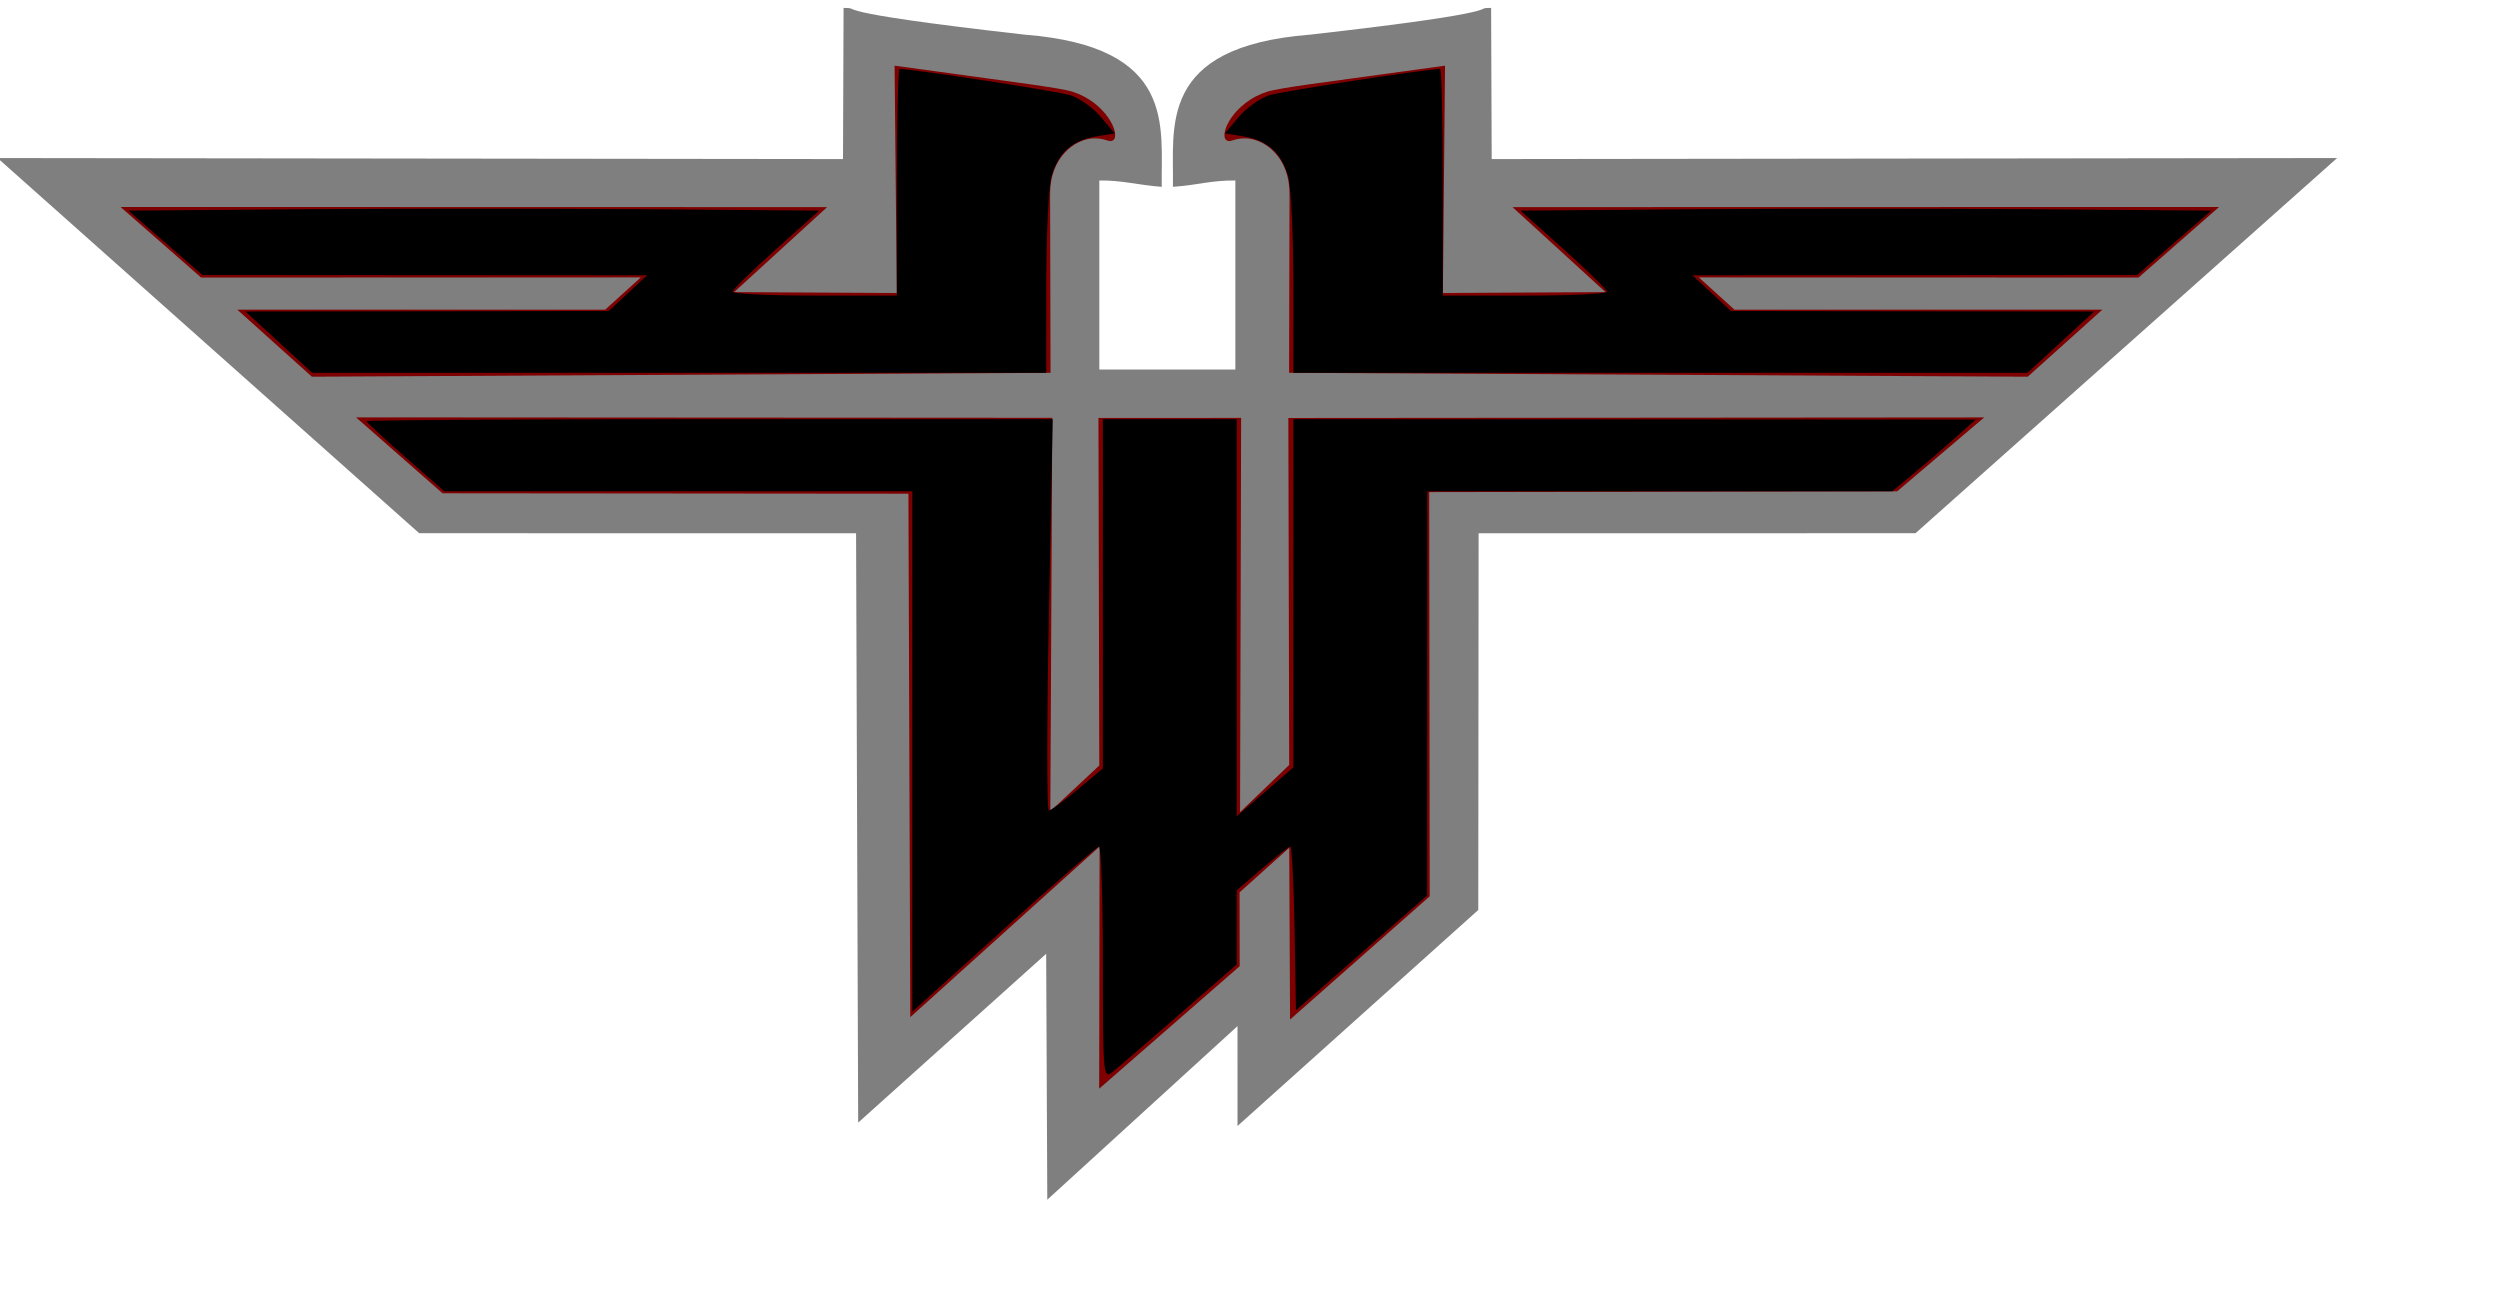 <?xml version="1.0" encoding="UTF-8" standalone="no"?>
<!-- Created with Sodipodi ("http://www.sodipodi.com/") -->

<svg
   xmlns:dc="http://purl.org/dc/elements/1.1/"
   xmlns:cc="http://creativecommons.org/ns#"
   xmlns:rdf="http://www.w3.org/1999/02/22-rdf-syntax-ns#"
   xmlns:svg="http://www.w3.org/2000/svg"
   xmlns="http://www.w3.org/2000/svg"
   xmlns:xlink="http://www.w3.org/1999/xlink"
   xmlns:sodipodi="http://sodipodi.sourceforge.net/DTD/sodipodi-0.dtd"
   xmlns:inkscape="http://www.inkscape.org/namespaces/inkscape"
   id="svg559"
   sodipodi:version="0.33"
   width="810pt"
   height="420pt"
   sodipodi:docname="wolf.svg"
   version="1.1"
   inkscape:version="0.47 r22583">
  <defs
     id="defs561">
    <inkscape:perspective
       sodipodi:type="inkscape:persp3d"
       inkscape:vp_x="0 : 262.5 : 1"
       inkscape:vp_y="0 : 1000 : 0"
       inkscape:vp_z="1012.5 : 262.5 : 1"
       inkscape:persp3d-origin="506.25 : 175 : 1"
       id="perspective2892" />
    <linearGradient
       id="linearGradient563">
      <stop
         style="stop-color:#000;stop-opacity:1;"
         offset="0"
         id="stop564" />
      <stop
         style="stop-color:#fff;stop-opacity:1;"
         offset="1"
         id="stop565" />
    </linearGradient>
    <linearGradient
       xlink:href="#linearGradient563"
       id="linearGradient566" />
    <radialGradient
       xlink:href="#linearGradient563"
       id="radialGradient567"
       cx="0.5"
       cy="0.5"
       r="0.5"
       fx="0.5"
       fy="0.5" />
    <linearGradient
       xlink:href="#linearGradient563"
       id="linearGradient576" />
  </defs>
  <sodipodi:namedview
     id="base"
     showgrid="false"
     inkscape:zoom="0.44952381"
     inkscape:cx="506.25"
     inkscape:cy="262.5"
     inkscape:window-width="1920"
     inkscape:window-height="998"
     inkscape:window-x="0"
     inkscape:window-y="28"
     inkscape:window-maximized="1"
     inkscape:current-layer="svg559" />
  <path
     style="font-size:12.000;fill:#7f7f7f;fill-opacity:1;fill-rule:evenodd;stroke:none;stroke-width:1.25;"
     d="M 533.675 159.653 L 533.675 77.971 C 523.319 77.869 517.805 79.883 506.702 80.714 C 507.201 55.089 499.728 20.169 565.923 14.969 C 657.272 4.631 634.871 3.391 644.165 3.416 L 644.411 68.719 L 1009.640 68.277 L 827.492 230.35 L 638.762 230.375 L 638.617 393.108 L 534.607 486.425 L 534.602 443.279 L 452.429 518.267 L 451.945 412.044 L 370.731 484.969 L 369.823 230.375 L 181.093 230.35 L -1.055 68.277 L 364.175 68.719 L 364.421 3.416 C 373.714 3.391 351.313 4.631 442.662 14.969 C 508.857 20.169 501.384 55.089 501.883 80.714 C 490.78 79.883 485.266 77.869 474.91 77.971 L 474.91 159.653 L 533.675 159.653 z "
     id="path587"
     sodipodi:nodetypes="cccccccccccccccccccccccc" />
  <g
     id="g572"
     style="fill:#7f0000;fill-opacity:1;">
    <path
       style="fill:#7f0000;fill-rule:evenodd;stroke:none;stroke-opacity:1;stroke-width:1pt;stroke-linejoin:miter;stroke-linecap:butt;fill-opacity:1;"
       d="M 453.834 161.055 L 134.739 162.737 L 102.502 133.77 L 261.443 133.77 L 276.813 119.848 L 86.875 119.895 L 52.08 89.41 L 357.309 89.481 L 317.132 126.202 L 387.399 126.576 L 386.464 28.371 L 425.979 33.789 C 434.888 35.066 457.945 37.929 463.174 39.582 C 477.88 44.172 484.327 58.229 480.837 60.608 C 479.144 61.747 477.759 59.703 472.803 59.767 C 464.15 59.878 453.61 68.214 453.647 83.593 L 453.834 161.055 z "
       id="path573"
       sodipodi:nodetypes="ccccccccccccssssc" />
    <path
       style="fill:#7f0000;fill-rule:evenodd;stroke:none;stroke-opacity:1;stroke-width:1pt;stroke-linejoin:miter;stroke-linecap:butt;fill-opacity:1;"
       d="M 153.8 180.303 L 454.581 180.49 L 453.74 350.456 L 474.892 330.694 L 474.536 180.56 L 536.168 180.525 L 535.711 350.849 L 556.933 330.464 L 556.569 180.571 L 857.177 180.324 L 819.573 212.25 L 617.424 212.593 L 617.637 387.204 L 557.301 440.437 L 556.953 366.219 L 535.505 385.498 L 535.546 417.392 L 474.853 470.309 L 475.021 365.687 L 393.238 439.411 L 392.444 213.287 L 191.176 213.1 L 153.8 180.303 z "
       id="path575"
       sodipodi:nodetypes="ccccccccccccccccccccccc" />
    <path
       style="fill:#7f0000;fill-rule:evenodd;stroke:none;stroke-opacity:1;stroke-width:1pt;stroke-linejoin:miter;stroke-linecap:butt;fill-opacity:1;"
       d="M 556.887 161.055 L 875.981 162.737 L 908.218 133.77 L 749.278 133.77 L 733.907 119.848 L 923.845 119.895 L 958.64 89.41 L 653.411 89.481 L 693.588 126.202 L 623.322 126.576 L 624.257 28.371 L 584.741 33.789 C 575.832 35.066 552.775 37.929 547.546 39.582 C 532.841 44.172 526.394 58.229 529.883 60.608 C 531.576 61.747 532.962 59.703 537.918 59.767 C 546.571 59.878 557.111 68.214 557.074 83.593 L 556.887 161.055 z "
       id="path576"
       sodipodi:nodetypes="ccccccccccccssssc" />
  </g>
  <path
     style="fill:#000000"
     d="m 120.461,147.817 -14.412,-13.242 78.449,-0.105 78.449,-0.105 8.309,-7.726 8.309,-7.726 -96.055,-0.06 -96.055,-0.06 -15.997,-13.904 -15.997,-13.904 74.791,-0.586 c 41.135,-0.322 108.281,-0.322 149.213,0 l 74.422,0.586 -18.639,16.684 c -10.251,9.176 -18.715,17.435 -18.808,18.353 -0.093,0.918 15.848,1.668 35.425,1.668 l 35.593,0 0,-48.941 c 0,-26.917 0.508,-48.941 1.13,-48.941 5.905,0 68.402,9.608 73.877,11.357 3.936,1.258 9.838,5.474 13.116,9.368 l 5.959,7.081 -8.103,1.317 c -10.276,1.67 -16.39,7.196 -19.216,17.369 -1.224,4.405 -2.23,25.277 -2.237,46.383 l -0.012,38.374 -158.549,0 -158.549,0 -14.412,-13.242 z"
     id="path2894" />
  <path
     style="fill:#000000"
     d="m 476.441,416.046 c 0,-27.679 -0.751,-50.319 -1.668,-50.311 -0.918,0.008 -19.437,16.061 -41.155,35.673 l -39.486,35.658 0,-112.421 0,-112.421 -101.098,0 -101.098,0 -16.804,-14.714 c -9.242,-8.093 -16.804,-15.1 -16.804,-15.572 0,-0.472 66.697,-0.858 148.216,-0.858 l 148.216,0 -1.646,84.534 c -0.905,46.494 -0.92,84.534 -0.034,84.534 0.887,0 6.506,-4.097 12.487,-9.105 l 10.875,-9.105 0,-75.428 0,-75.428 28.919,0 28.919,0 0,85.774 0,85.774 12.235,-10.563 12.235,-10.563 0,-75.211 0,-75.211 147.378,0.093 147.378,0.093 -8.898,7.929 c -4.894,4.361 -13.006,11.326 -18.026,15.479 l -9.127,7.551 -100.433,0 -100.433,0 -0.04,87.315 -0.04,87.315 -28.323,24.798 -28.323,24.798 -0.611,-35.365 c -0.336,-19.451 -1.151,-35.365 -1.812,-35.365 -0.66,0 -6.141,4.255 -12.179,9.454 l -10.979,9.454 -0.001,15.998 -0.001,15.998 -25.026,21.825 c -13.765,12.004 -26.778,23.197 -28.919,24.873 -3.683,2.883 -3.893,0.33 -3.893,-47.277 l 0,0 z"
     id="path2896" />
  <path
     style="fill:#000000"
     d="m 558.738,122.685 c -0.007,-21.106 -1.014,-41.978 -2.237,-46.383 -2.826,-10.173 -8.939,-15.699 -19.216,-17.369 l -8.103,-1.317 5.959,-7.081 c 3.277,-3.895 9.179,-8.11 13.116,-9.368 5.475,-1.75 67.972,-11.357 73.877,-11.357 0.621,0 1.13,22.023 1.13,48.941 l 0,48.941 35.593,0 c 19.576,0 35.517,-0.751 35.425,-1.668 -0.093,-0.918 -8.556,-9.176 -18.808,-18.353 l -18.639,-16.684 74.422,-0.586 c 40.932,-0.322 108.078,-0.322 149.213,0 l 74.791,0.586 -15.997,13.904 -15.997,13.904 -96.055,0.06 -96.055,0.06 8.309,7.726 8.309,7.726 78.449,0.105 78.449,0.105 -14.412,13.242 -14.412,13.242 -158.549,0 -158.549,0 -0.012,-38.374 z"
     id="path2898" />
</svg>
